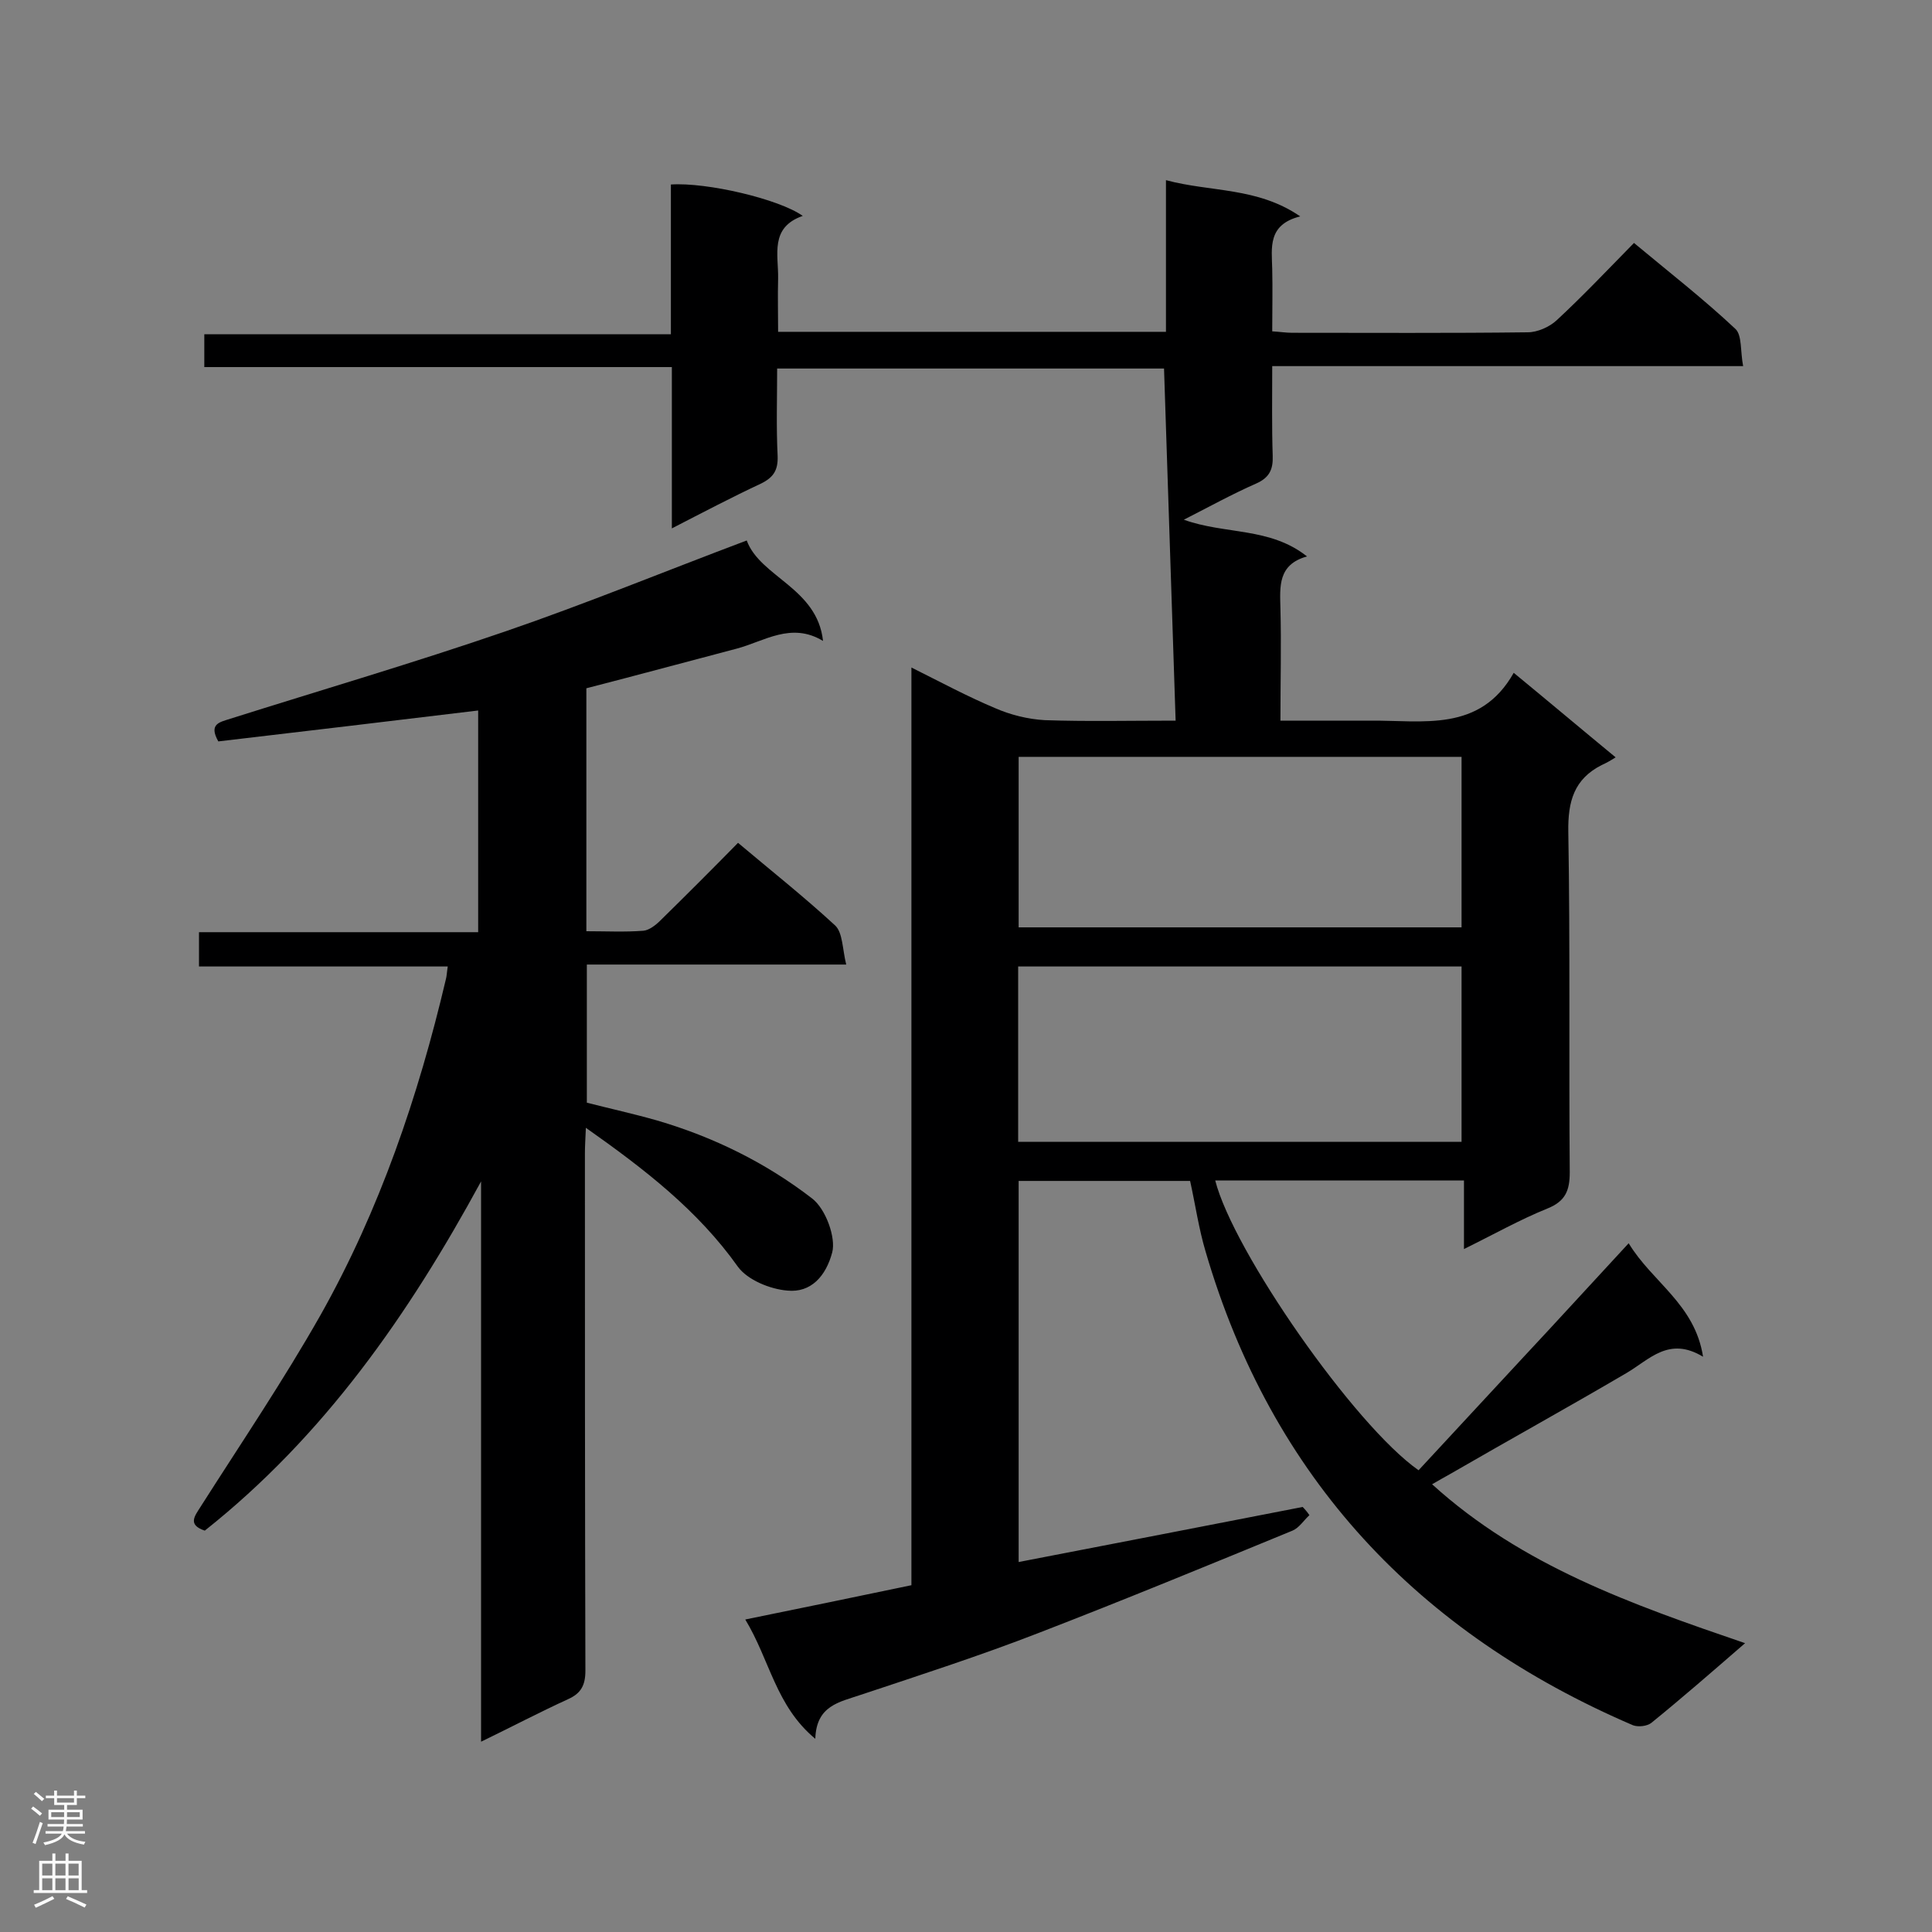 <svg enable-background="new 0 0 400 400" viewBox="0 0 400 400" xmlns="http://www.w3.org/2000/svg"><rect x="0" y="0" width="400" height="400" fill="#808080" stroke="none"/><path d="m271.1 313.7c-1.2 1.1-2.1 2.6-3.5 3.2-17.5 7.2-35 14.4-52.6 21.2-12.1 4.7-24.5 8.7-36.8 12.8-4.4 1.5-9.2 2.2-9.4 9.1-8.2-6.8-9.4-16.3-14.5-24.7 11.8-2.4 22.9-4.7 34.4-7.1 0-63 0-126 0-190 6.2 3.1 11.6 6 17.3 8.4 3.2 1.4 6.8 2.3 10.3 2.5 8.7.3 17.4.1 27.1.1-.8-24.5-1.6-48.5-2.4-72.9-26.5 0-53 0-80.1 0 0 6.1-.2 12.1.1 18.1.1 2.9-.8 4.4-3.4 5.7-6 2.8-11.9 5.9-18.5 9.3 0-11.4 0-22.2 0-33.4-32.6 0-64.6 0-96.8 0 0-2.4 0-4.4 0-6.8h96.6c0-10.7 0-20.8 0-31 7.4-.5 22.4 3 27.3 6.5-6.9 2.4-5 8.1-5.1 13-.1 3.6 0 7.2 0 11h80.3c0-10.3 0-20.4 0-31.4 9.3 2.5 18.9 1.4 27.8 7.5-6.8 1.7-5.9 6.5-5.8 10.9.1 4.2 0 8.4 0 12.9 1.6.1 2.9.3 4.1.3 16.3 0 32.5.1 48.8-.1 2 0 4.5-1.1 6-2.5 5.4-5 10.5-10.4 16-16 7.2 6 14.4 11.6 21 17.8 1.4 1.3 1 4.7 1.6 7.7-32.8 0-64.9 0-97.5 0 0 6.5-.1 12.5.1 18.6.1 2.8-.7 4.5-3.4 5.7-5 2.2-9.7 4.8-15 7.5 8.6 3.1 17.8 1.5 25.5 7.6-6.1 1.7-5.6 6.3-5.5 10.8.2 7.5 0 15 0 23.2h14.6 3.9c11-.1 22.8 2.5 29.8-9.9 7.3 6 13.7 11.4 21.1 17.5-1.1.7-2 1.2-2.9 1.6-5.7 2.9-7 7.5-6.9 13.8.4 23.5.1 47 .3 70.5 0 3.8-.9 6-4.6 7.5-5.7 2.3-11.2 5.4-17.3 8.4 0-5.1 0-9.5 0-14.2-17.4 0-34.5 0-51.5 0 3.7 14.6 28.8 50.7 42.1 60 7.1-7.7 14.4-15.5 21.6-23.3 7.2-7.7 14.3-15.5 21.9-23.7 4.9 8.1 13.7 12.6 15.4 23.5-7.1-4.3-11.1.6-15.9 3.4-12.1 7.1-24.4 13.9-36.5 20.9-1.1.6-2.3 1.3-3.7 2.1 18.6 16.9 41.4 24.9 64.8 32.9-6.8 5.9-13 11.3-19.4 16.5-.9.7-2.7.9-3.8.5-44.5-19.1-74.8-51.2-88.5-98.1-1.4-4.7-2.1-9.6-3.2-14.6-11.9 0-23.5 0-35.5 0v78.9c19.7-3.8 39.3-7.6 58.8-11.4.5.5 1 1.1 1.4 1.7zm-60.3-77.3h91.8c0-12.2 0-24.2 0-36.3-30.7 0-61.2 0-91.8 0zm.1-44.4h91.7c0-11.9 0-23.5 0-35.3-30.7 0-61.1 0-91.7 0z" fill="#000001"/><path d="m99.6 244.6c-15 27.6-32.5 52.7-57.2 72.3-3.6-1.2-2.1-3-.9-4.9 8.4-13.2 17.2-26.2 24.9-39.8 12.2-21.7 20.2-45.2 25.9-69.4.2-.7.2-1.4.4-2.7-17.3 0-34.3 0-51.5 0 0-2.6 0-4.7 0-7.1h57.8c0-15.6 0-30.9 0-45.9-18.1 2.2-36 4.3-53.8 6.4-2.1-3.7.4-4 2.5-4.7 19-6 38.1-11.6 57-18.1 16.6-5.7 32.9-12.4 49.9-18.8 2.8 7.6 14.6 9.8 15.8 20.8-6.6-4-12.2.1-17.9 1.6-10.3 2.7-20.6 5.5-31.1 8.2v50.3c4.1 0 8 .2 11.8-.1 1.2-.1 2.6-1.2 3.5-2.1 5.4-5.3 10.7-10.6 16.1-16.1 6.9 5.8 13.7 11.2 20.1 17.1 1.6 1.5 1.5 4.9 2.3 8.1-18.4 0-35.9 0-53.7 0v28.6c4.7 1.2 9.7 2.3 14.6 3.7 11.6 3.4 22.4 8.7 32 16.1 2.9 2.2 5 8.2 4.2 11.2-1.3 4.9-4.4 8.4-9.3 7.9-3.6-.3-8.2-2.2-10.2-4.9-8.3-11.7-19.3-20.2-31.5-28.8-.1 2.3-.2 3.8-.2 5.3 0 35.7 0 71.4.1 107.1 0 3-.9 4.7-3.6 5.9-5.9 2.7-11.6 5.7-18 8.8 0-39 0-77.5 0-116z" fill="#000001"/><g fill="#fafafa"><path d="m6.44 374.46.42-.45c.65.47 1.27.95 1.85 1.44l-.45.49c-.65-.56-1.25-1.06-1.82-1.48m.93 7.33-.63-.26c.55-1.36 1.05-2.8 1.52-4.33.19.1.38.19.59.27-.46 1.29-.95 2.73-1.48 4.32m-.38-10.38.44-.42c.43.34 1.01.82 1.74 1.44l-.49.49c-.53-.51-1.09-1.01-1.69-1.51m2.5.35h1.72v-1.04h.59v1.04h3.52v-1.04h.59v1.04h1.75v.53h-1.75v1.42h-2.03v.97h3.22v2.03h-3.24c0 .35-.01.66-.03.93h3.32v.53h-3.37c-.03.27-.08.58-.15.94h3.96v.53h-3.71c.67.92 1.93 1.48 3.79 1.68-.13.24-.23.44-.29.59-2.13-.38-3.48-1.08-4.04-2.12-.43.97-1.77 1.72-4.03 2.23-.09-.19-.2-.37-.33-.55 2.1-.42 3.37-1.03 3.81-1.83h-3.36v-.53h3.58c.08-.29.13-.61.16-.94h-3.33v-.53h3.39c.02-.27.04-.58.04-.93h-3.23v-2.03h3.25v-.97h-2.07v-1.42h-1.73zm1.12 3.44v1h2.65c.01-.3.02-.44.01-.4v-.25-.35zm1.19-2h3.52v-.91h-3.52zm4.71 2h-2.63v.59c0 .15-.01.28-.01.4h2.64z"/><path d="m13.56 383.74h.63v1.52h2.72v6.07h1.13v.6h-11.06v-.6h1.13v-6.07h2.73v-1.52h.63v1.52h2.1v-1.52zm-2.69 8.83.38.56c-1.24.63-2.53 1.25-3.85 1.85-.1-.21-.21-.42-.34-.63 1.36-.55 2.63-1.15 3.81-1.78m-2.13-4.27h2.1v-2.45h-2.1zm0 3.04h2.1v-2.46h-2.1zm2.72-3.04h2.1v-2.45h-2.1zm0 3.04h2.1v-2.46h-2.1zm6.07 3.6c-1.41-.71-2.7-1.3-3.86-1.78l.35-.56c1.45.62 2.75 1.19 3.88 1.72zm-1.25-9.09h-2.1v2.45h2.1zm-2.09 5.49h2.1v-2.46h-2.1z"/></g></svg>